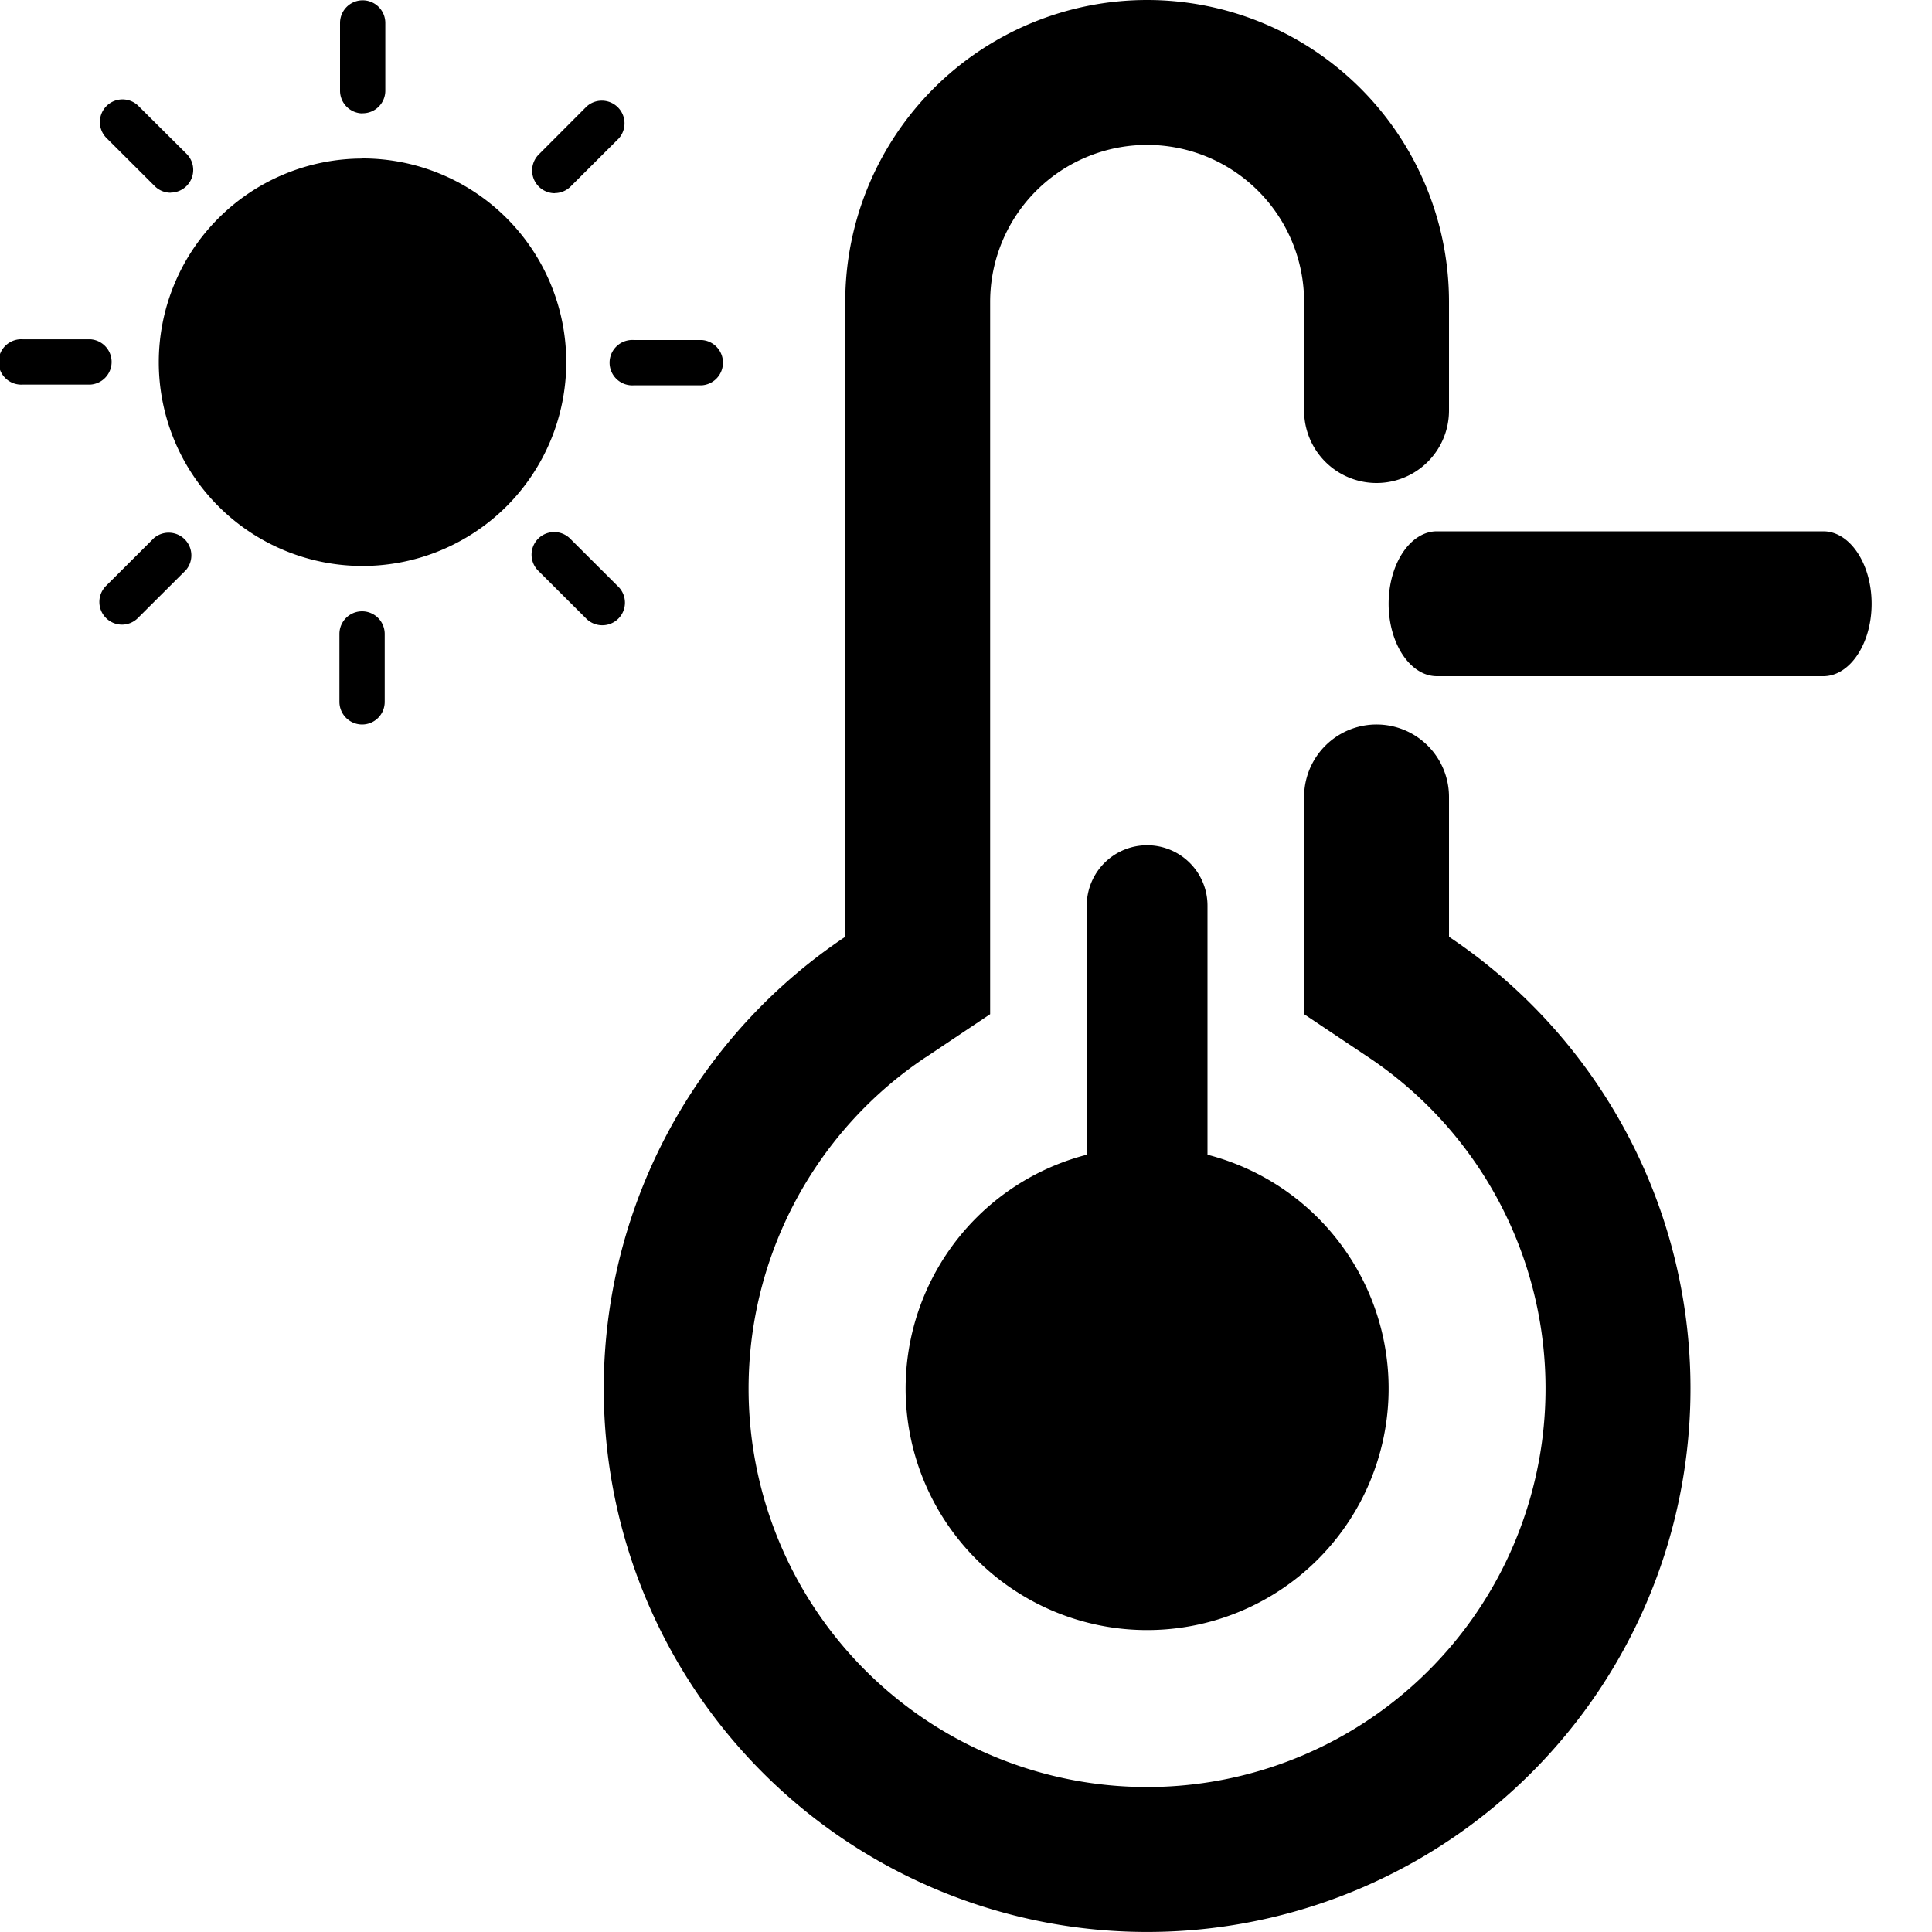 <?xml version="1.0" encoding="UTF-8" standalone="no"?><svg xmlns="http://www.w3.org/2000/svg" class="qi-2074" fill="#000000" height="16" viewBox="0 0 16 16" width="16">
  <path d="M3.002 1.313a1.687 1.687 0 1 0 0 3.374 1.687 1.687 0 0 0 0-3.375Zm.001-.374A.188.188 0 0 1 2.816.75V.19a.187.187 0 0 1 .375 0v.56a.187.187 0 0 1-.188.188Zm-1.59.657a.187.187 0 0 1-.133-.056l-.398-.397a.187.187 0 0 1 .265-.265l.399.397a.188.188 0 0 1-.133.32ZM.75 3.185H.19a.188.188 0 1 1 0-.375h.56a.188.188 0 0 1 0 .375Zm.26 1.988a.188.188 0 0 1-.133-.32l.398-.397a.188.188 0 0 1 .265.265l-.398.397a.187.187 0 0 1-.132.055ZM2.998 6a.188.188 0 0 1-.187-.188V5.25a.187.187 0 1 1 .375 0v.562A.187.187 0 0 1 2.998 6Zm1.99-.822a.187.187 0 0 1-.133-.055l-.398-.397a.187.187 0 1 1 .265-.265l.398.397a.187.187 0 0 1-.133.32Zm.826-1.987H5.25a.188.188 0 1 1 0-.375h.563a.188.188 0 0 1 0 .375ZM4.594 1.6a.188.188 0 0 1-.133-.32l.397-.398a.188.188 0 0 1 .266.265l-.398.397a.187.187 0 0 1-.132.055Zm3.074 7.155.532-.356V2.5a1.3 1.3 0 0 1 2.6 0v.9a.6.6 0 1 0 1.2 0v-.9a2.5 2.5 0 0 0-5 0v5.258a4.5 4.5 0 1 0 5 0V6.6a.6.6 0 1 0-1.2 0v1.799l.532.356a3.3 3.3 0 1 1-3.665 0Z"/>
  <path d="M9.5 7a.5.5 0 0 0-.5.5v2.063a2 2 0 1 0 1 0V7.5a.5.5 0 0 0-.5-.5Zm2-2c0-.331.18-.6.4-.6h3.2c.22 0 .4.269.4.6 0 .331-.18.6-.4.6h-3.2c-.22 0-.4-.269-.4-.6Z"/>
</svg>